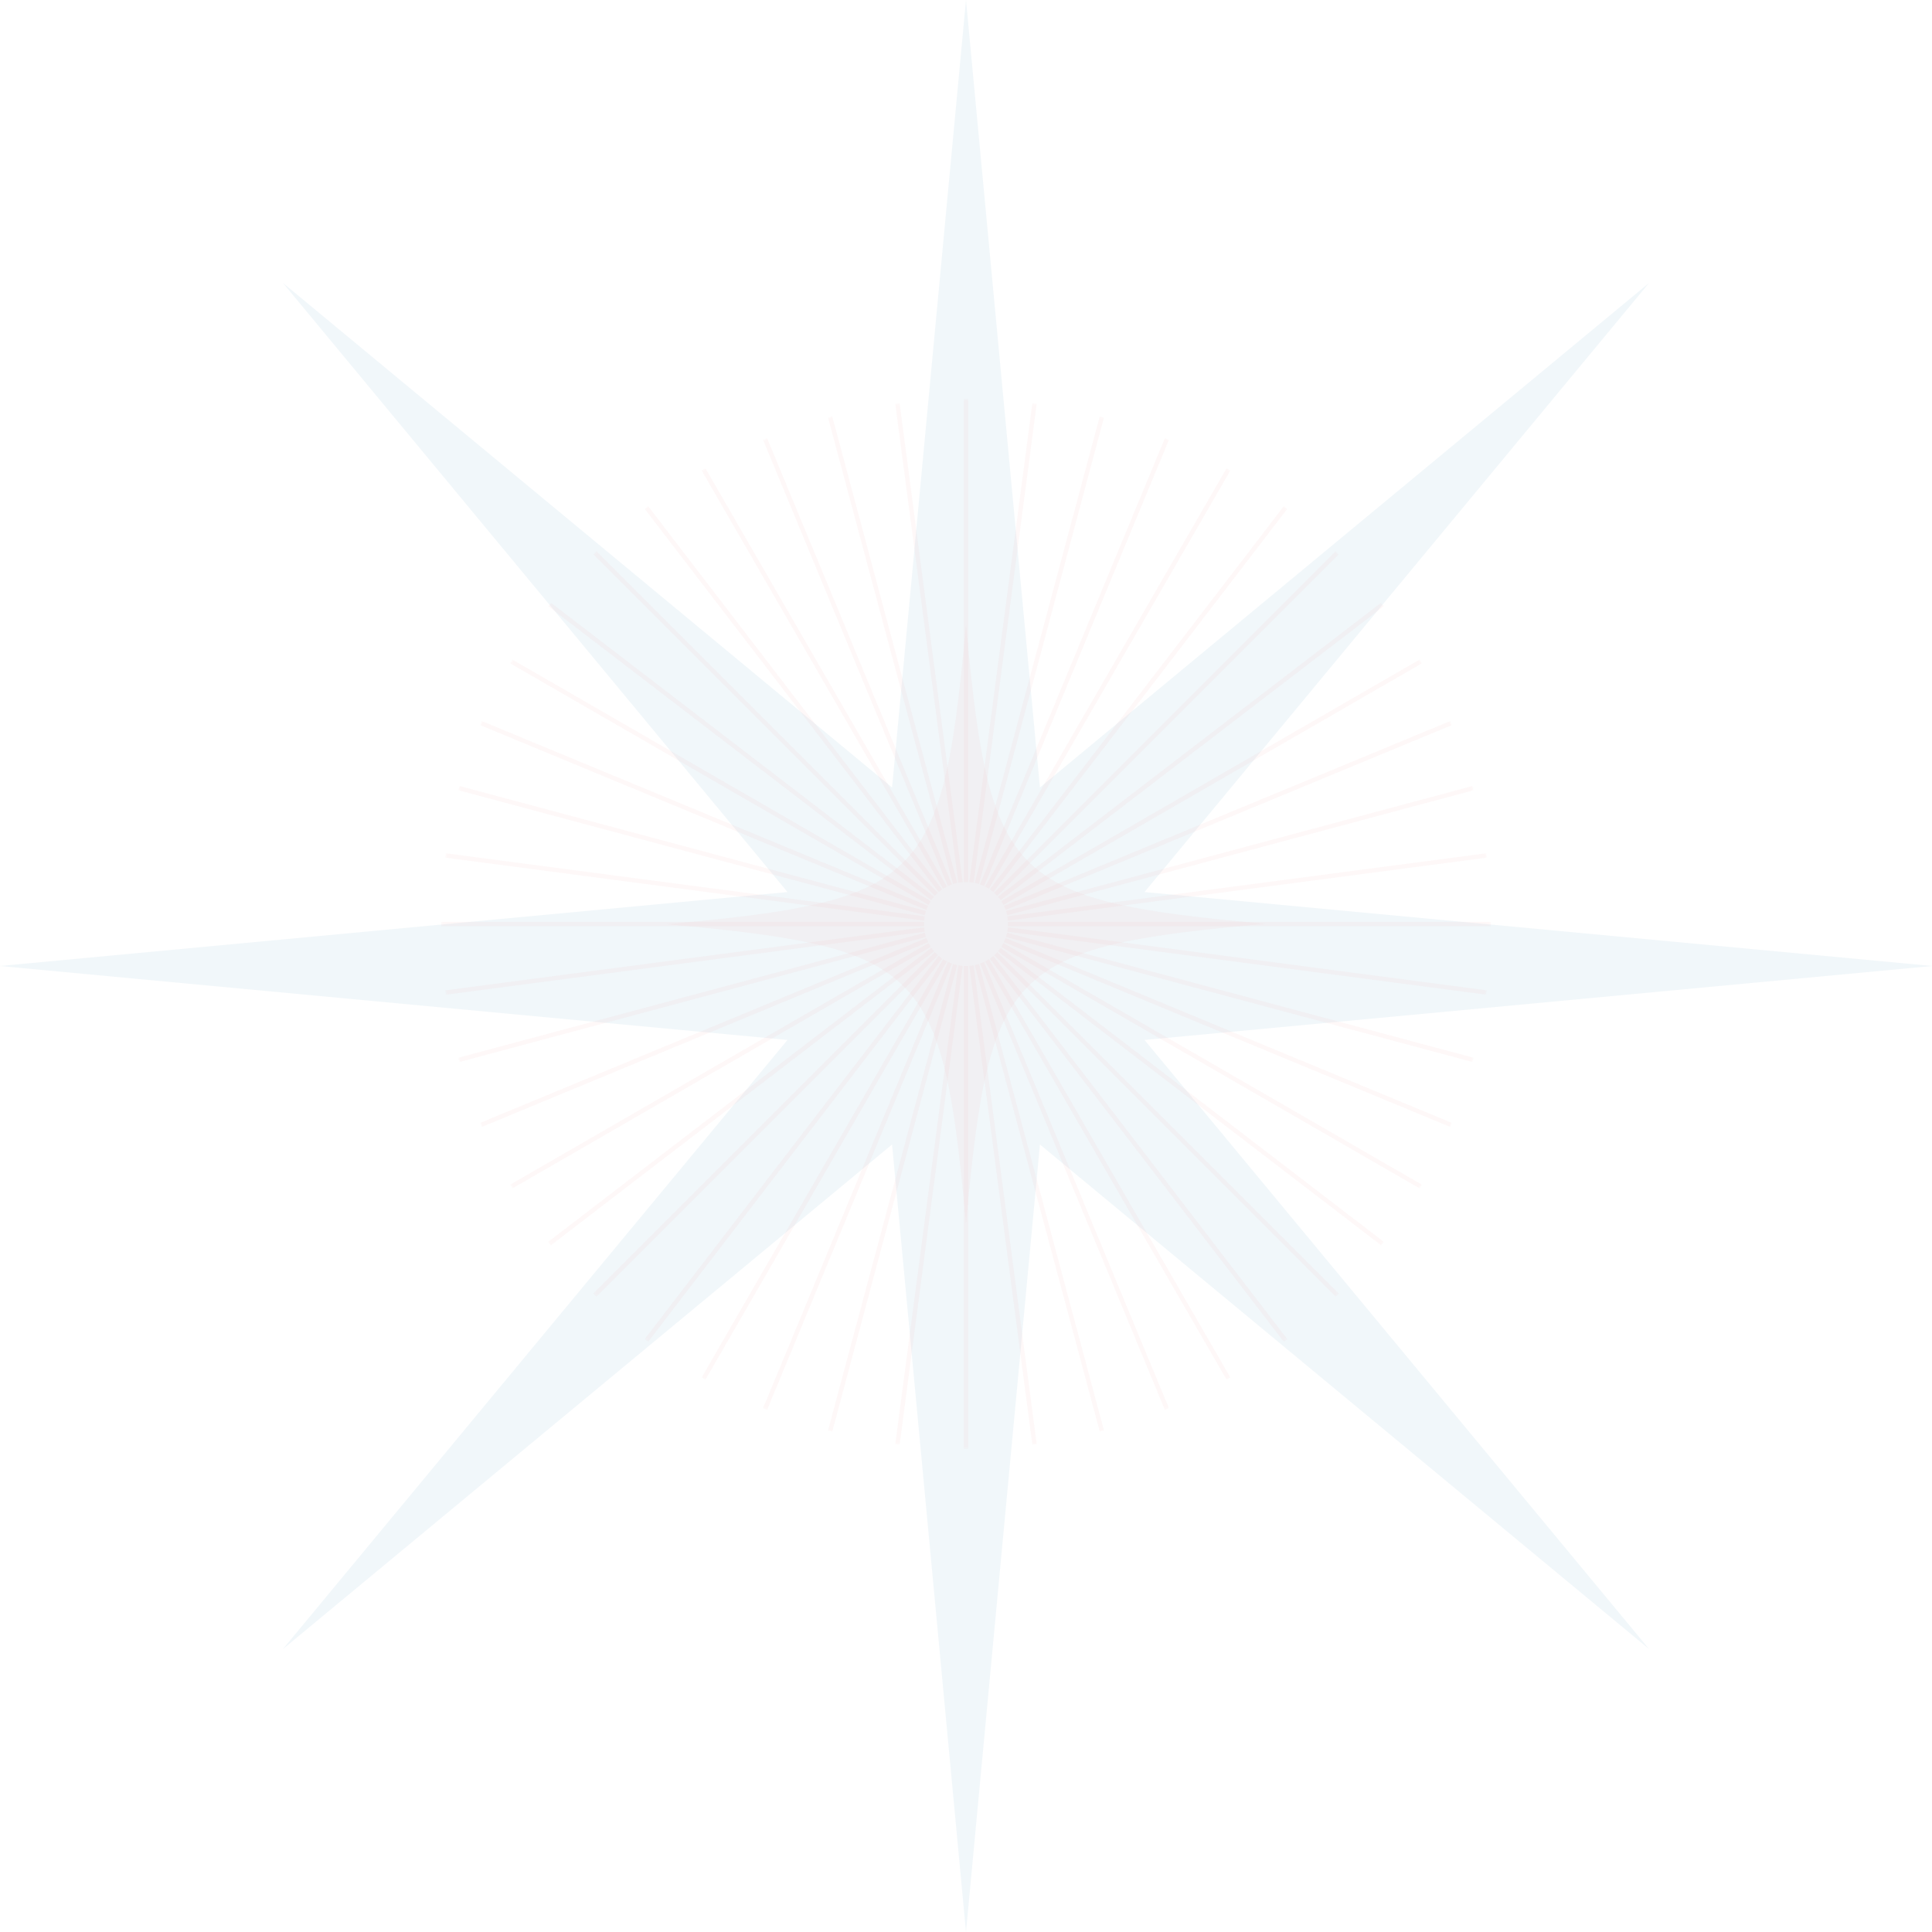 <svg width="883" height="883" viewBox="0 0 883 883" fill="none" xmlns="http://www.w3.org/2000/svg">
<path d="M441.5 0L475.291 359.921L753.686 129.312L523.077 407.709L883 441.5L523.077 475.291L753.686 753.686L475.291 523.077L441.5 883L407.709 523.077L129.313 753.686L359.921 475.291L0 441.5L359.921 407.709L129.313 129.312L407.709 359.921L441.5 0Z" fill="#2176AE" fill-opacity="0.06"/>
<mask id="mask0_465_624" style="mask-type:luminance" maskUnits="userSpaceOnUse" x="372" y="188" width="139" height="468">
<path d="M497.006 189.282L509.946 192.749L386 655.323L373.06 651.855L497.006 189.282Z" fill="white" stroke="white"/>
</mask>
<g mask="url(#mask0_465_624)">
<path d="M503.603 190.533L446.467 403.761" stroke="#E56B6F" stroke-opacity="0.05" stroke-width="2"/>
</g>
<mask id="mask1_465_624" style="mask-type:luminance" maskUnits="userSpaceOnUse" x="343" y="197" width="197" height="450">
<path d="M526.942 198.522L539.319 203.649L356.056 646.087L343.679 640.96L526.942 198.522Z" fill="white" stroke="white"/>
</mask>
<g mask="url(#mask1_465_624)">
<path d="M533.325 200.624L448.848 404.57" stroke="#E56B6F" stroke-opacity="0.05" stroke-width="2"/>
</g>
<mask id="mask2_465_624" style="mask-type:luminance" maskUnits="userSpaceOnUse" x="315" y="210" width="253" height="424">
<path d="M555.425 211.588L567.027 218.287L327.581 633.019L315.98 626.32L555.425 211.588Z" fill="white" stroke="white"/>
</mask>
<g mask="url(#mask2_465_624)">
<path d="M561.475 214.504L451.1 405.679" stroke="#E56B6F" stroke-opacity="0.05" stroke-width="2"/>
</g>
<mask id="mask3_465_624" style="mask-type:luminance" maskUnits="userSpaceOnUse" x="289" y="227" width="305" height="391">
<path d="M581.95 228.26L592.578 236.415L301.047 616.345L290.419 608.19L581.95 228.26Z" fill="white" stroke="white"/>
</mask>
<g mask="url(#mask3_465_624)">
<path d="M587.566 231.942L453.182 407.075" stroke="#E56B6F" stroke-opacity="0.05" stroke-width="2"/>
</g>
<mask id="mask4_465_624" style="mask-type:luminance" maskUnits="userSpaceOnUse" x="266" y="247" width="351" height="351">
<path d="M606.072 248.254L615.545 257.727L276.918 596.354L267.445 586.881L606.072 248.254Z" fill="white" stroke="white"/>
</mask>
<g mask="url(#mask4_465_624)">
<path d="M611.167 252.638L455.072 408.731" stroke="#E56B6F" stroke-opacity="0.05" stroke-width="2"/>
</g>
<mask id="mask5_465_624" style="mask-type:luminance" maskUnits="userSpaceOnUse" x="246" y="270" width="391" height="305">
<path d="M627.39 271.223L635.546 281.851L255.615 573.382L247.46 562.754L627.39 271.223Z" fill="white" stroke="white"/>
</mask>
<g mask="url(#mask5_465_624)">
<path d="M631.864 276.233L456.732 410.617" stroke="#E56B6F" stroke-opacity="0.05" stroke-width="2"/>
</g>
<mask id="mask6_465_624" style="mask-type:luminance" maskUnits="userSpaceOnUse" x="230" y="296" width="423" height="253">
<path d="M645.512 296.78L652.211 308.382L237.479 547.828L230.78 536.226L645.512 296.78Z" fill="white" stroke="white"/>
</mask>
<g mask="url(#mask6_465_624)">
<path d="M649.299 302.332L458.125 412.707" stroke="#E56B6F" stroke-opacity="0.05" stroke-width="2"/>
</g>
<mask id="mask7_465_624" style="mask-type:luminance" maskUnits="userSpaceOnUse" x="217" y="323" width="449" height="198">
<path d="M660.143 324.484L665.27 336.861L222.832 520.125L217.706 507.748L660.143 324.484Z" fill="white" stroke="white"/>
</mask>
<g mask="url(#mask7_465_624)">
<path d="M663.183 330.481L459.236 414.958" stroke="#E56B6F" stroke-opacity="0.05" stroke-width="2"/>
</g>
<mask id="mask8_465_624" style="mask-type:luminance" maskUnits="userSpaceOnUse" x="207" y="353" width="469" height="139">
<path d="M671.062 353.862L674.53 366.803L211.956 490.749L208.489 477.809L671.062 353.862Z" fill="white" stroke="white"/>
</mask>
<g mask="url(#mask8_465_624)">
<path d="M673.277 360.202L460.049 417.336" stroke="#E56B6F" stroke-opacity="0.05" stroke-width="2"/>
</g>
<mask id="mask9_465_624" style="mask-type:luminance" maskUnits="userSpaceOnUse" x="202" y="383" width="479" height="78">
<path d="M678.025 384.41L679.773 397.692L204.979 460.2L203.23 446.917L678.025 384.41Z" fill="white" stroke="white"/>
</mask>
<g mask="url(#mask9_465_624)">
<path d="M679.397 390.985L460.535 419.799" stroke="#E56B6F" stroke-opacity="0.05" stroke-width="2"/>
</g>
<mask id="mask10_465_624" style="mask-type:luminance" maskUnits="userSpaceOnUse" x="201" y="415" width="481" height="15">
<path d="M680.953 415.604V429.001L202.062 429.001V415.604L680.953 415.604Z" fill="white" stroke="white"/>
</mask>
<g mask="url(#mask10_465_624)">
<path d="M681.451 422.304H460.701" stroke="#E56B6F" stroke-opacity="0.05" stroke-width="2"/>
</g>
<mask id="mask11_465_624" style="mask-type:luminance" maskUnits="userSpaceOnUse" x="202" y="383" width="479" height="78">
<path d="M679.779 446.912L678.03 460.195L203.236 397.687L204.984 384.405L679.779 446.912Z" fill="white" stroke="white"/>
</mask>
<g mask="url(#mask11_465_624)">
<path d="M679.401 453.621L460.539 424.806" stroke="#E56B6F" stroke-opacity="0.05" stroke-width="2"/>
</g>
<mask id="mask12_465_624" style="mask-type:luminance" maskUnits="userSpaceOnUse" x="207" y="353" width="469" height="139">
<path d="M674.522 477.804L671.055 490.744L208.482 366.798L211.949 353.858L674.522 477.804Z" fill="white" stroke="white"/>
</mask>
<g mask="url(#mask12_465_624)">
<path d="M673.263 484.404L460.035 427.271" stroke="#E56B6F" stroke-opacity="0.05" stroke-width="2"/>
</g>
<mask id="mask13_465_624" style="mask-type:luminance" maskUnits="userSpaceOnUse" x="217" y="323" width="449" height="198">
<path d="M665.274 507.746L660.148 520.123L217.71 336.859L222.837 324.482L665.274 507.746Z" fill="white" stroke="white"/>
</mask>
<g mask="url(#mask13_465_624)">
<path d="M663.177 514.125L459.23 429.649" stroke="#E56B6F" stroke-opacity="0.05" stroke-width="2"/>
</g>
<mask id="mask14_465_624" style="mask-type:luminance" maskUnits="userSpaceOnUse" x="230" y="296" width="423" height="253">
<path d="M652.215 536.227L645.517 547.829L230.785 308.384L237.483 296.782L652.215 536.227Z" fill="white" stroke="white"/>
</mask>
<g mask="url(#mask14_465_624)">
<path d="M649.299 542.277L458.125 431.902" stroke="#E56B6F" stroke-opacity="0.05" stroke-width="2"/>
</g>
<mask id="mask15_465_624" style="mask-type:luminance" maskUnits="userSpaceOnUse" x="246" y="270" width="391" height="305">
<path d="M635.539 562.754L627.384 573.382L247.454 281.852L255.609 271.223L635.539 562.754Z" fill="white" stroke="white"/>
</mask>
<g mask="url(#mask15_465_624)">
<path d="M631.86 568.373L456.727 433.989" stroke="#E56B6F" stroke-opacity="0.05" stroke-width="2"/>
</g>
<mask id="mask16_465_624" style="mask-type:luminance" maskUnits="userSpaceOnUse" x="266" y="247" width="351" height="351">
<path d="M615.557 586.878L606.084 596.351L267.456 257.724L276.929 248.251L615.557 586.878Z" fill="white" stroke="white"/>
</mask>
<g mask="url(#mask16_465_624)">
<path d="M611.174 591.97L455.08 435.875" stroke="#E56B6F" stroke-opacity="0.05" stroke-width="2"/>
</g>
<mask id="mask17_465_624" style="mask-type:luminance" maskUnits="userSpaceOnUse" x="289" y="227" width="305" height="391">
<path d="M592.572 608.192L581.944 616.347L290.413 236.417L301.042 228.262L592.572 608.192Z" fill="white" stroke="white"/>
</mask>
<g mask="url(#mask17_465_624)">
<path d="M587.562 612.665L453.176 437.533" stroke="#E56B6F" stroke-opacity="0.05" stroke-width="2"/>
</g>
<mask id="mask18_465_624" style="mask-type:luminance" maskUnits="userSpaceOnUse" x="315" y="210" width="253" height="424">
<path d="M567.026 626.32L555.424 633.019L315.978 218.287L327.58 211.588L567.026 626.32Z" fill="white" stroke="white"/>
</mask>
<g mask="url(#mask18_465_624)">
<path d="M561.475 630.102L451.1 438.925" stroke="#E56B6F" stroke-opacity="0.05" stroke-width="2"/>
</g>
<mask id="mask19_465_624" style="mask-type:luminance" maskUnits="userSpaceOnUse" x="343" y="197" width="197" height="450">
<path d="M539.306 640.957L526.929 646.084L343.665 203.646L356.042 198.52L539.306 640.957Z" fill="white" stroke="white"/>
</mask>
<g mask="url(#mask19_465_624)">
<path d="M533.318 643.983L448.84 440.037" stroke="#E56B6F" stroke-opacity="0.05" stroke-width="2"/>
</g>
<mask id="mask20_465_624" style="mask-type:luminance" maskUnits="userSpaceOnUse" x="372" y="188" width="139" height="468">
<path d="M509.946 651.856L497.006 655.323L373.06 192.75L386 189.282L509.946 651.856Z" fill="white" stroke="white"/>
</mask>
<g mask="url(#mask20_465_624)">
<path d="M503.608 654.074L446.475 440.844" stroke="#E56B6F" stroke-opacity="0.05" stroke-width="2"/>
</g>
<mask id="mask21_465_624" style="mask-type:luminance" maskUnits="userSpaceOnUse" x="403" y="183" width="77" height="479">
<path d="M479.398 658.827L466.116 660.576L403.608 185.782L416.89 184.033L479.398 658.827Z" fill="white" stroke="white"/>
</mask>
<g mask="url(#mask21_465_624)">
<path d="M472.826 660.199L444.014 441.337" stroke="#E56B6F" stroke-opacity="0.05" stroke-width="2"/>
</g>
<mask id="mask22_465_624" style="mask-type:luminance" maskUnits="userSpaceOnUse" x="434" y="182" width="15" height="481">
<path d="M448.199 661.747H434.802L434.802 182.855H448.199L448.199 661.747Z" fill="white" stroke="white"/>
</mask>
<g mask="url(#mask22_465_624)">
<path d="M441.498 662.249V441.499" stroke="#E56B6F" stroke-opacity="0.05" stroke-width="2"/>
</g>
<mask id="mask23_465_624" style="mask-type:luminance" maskUnits="userSpaceOnUse" x="403" y="183" width="77" height="479">
<path d="M416.876 660.572L403.594 658.824L466.102 184.029L479.384 185.778L416.876 660.572Z" fill="white" stroke="white"/>
</mask>
<g mask="url(#mask23_465_624)">
<path d="M410.172 660.196L438.986 441.334" stroke="#E56B6F" stroke-opacity="0.05" stroke-width="2"/>
</g>
<mask id="mask24_465_624" style="mask-type:luminance" maskUnits="userSpaceOnUse" x="372" y="188" width="139" height="468">
<path d="M385.996 655.324L373.056 651.857L497.002 189.283L509.942 192.751L385.996 655.324Z" fill="white" stroke="white"/>
</mask>
<g mask="url(#mask24_465_624)">
<path d="M379.4 654.073L436.535 440.843" stroke="#E56B6F" stroke-opacity="0.05" stroke-width="2"/>
</g>
<mask id="mask25_465_624" style="mask-type:luminance" maskUnits="userSpaceOnUse" x="343" y="197" width="197" height="450">
<path d="M356.044 646.084L343.667 640.957L526.931 198.519L539.308 203.646L356.044 646.084Z" fill="white" stroke="white"/>
</mask>
<g mask="url(#mask25_465_624)">
<path d="M349.672 643.984L434.149 440.037" stroke="#E56B6F" stroke-opacity="0.05" stroke-width="2"/>
</g>
<mask id="mask26_465_624" style="mask-type:luminance" maskUnits="userSpaceOnUse" x="315" y="210" width="253" height="424">
<path d="M327.587 633.019L315.985 626.32L555.43 211.588L567.032 218.287L327.587 633.019Z" fill="white" stroke="white"/>
</mask>
<g mask="url(#mask26_465_624)">
<path d="M321.531 630.103L431.906 438.926" stroke="#E56B6F" stroke-opacity="0.05" stroke-width="2"/>
</g>
<mask id="mask27_465_624" style="mask-type:luminance" maskUnits="userSpaceOnUse" x="289" y="227" width="305" height="391">
<path d="M301.046 616.346L290.418 608.19L581.949 228.26L592.577 236.416L301.046 616.346Z" fill="white" stroke="white"/>
</mask>
<g mask="url(#mask27_465_624)">
<path d="M295.426 612.662L429.81 437.531" stroke="#E56B6F" stroke-opacity="0.05" stroke-width="2"/>
</g>
<mask id="mask28_465_624" style="mask-type:luminance" maskUnits="userSpaceOnUse" x="266" y="247" width="351" height="351">
<path d="M276.918 596.354L267.445 586.881L606.072 248.254L615.545 257.727L276.918 596.354Z" fill="white" stroke="white"/>
</mask>
<g mask="url(#mask28_465_624)">
<path d="M271.83 591.97L427.924 435.876" stroke="#E56B6F" stroke-opacity="0.05" stroke-width="2"/>
</g>
<mask id="mask29_465_624" style="mask-type:luminance" maskUnits="userSpaceOnUse" x="246" y="270" width="391" height="305">
<path d="M255.614 573.381L247.458 562.753L627.388 271.222L635.544 281.85L255.614 573.381Z" fill="white" stroke="white"/>
</mask>
<g mask="url(#mask29_465_624)">
<path d="M251.135 568.373L426.267 433.989" stroke="#E56B6F" stroke-opacity="0.05" stroke-width="2"/>
</g>
<mask id="mask30_465_624" style="mask-type:luminance" maskUnits="userSpaceOnUse" x="230" y="296" width="423" height="253">
<path d="M237.488 547.828L230.789 536.226L645.521 296.78L652.22 308.382L237.488 547.828Z" fill="white" stroke="white"/>
</mask>
<g mask="url(#mask30_465_624)">
<path d="M233.693 542.276L424.868 431.901" stroke="#E56B6F" stroke-opacity="0.05" stroke-width="2"/>
</g>
<mask id="mask31_465_624" style="mask-type:luminance" maskUnits="userSpaceOnUse" x="217" y="323" width="449" height="198">
<path d="M222.837 520.125L217.71 507.748L660.148 324.484L665.275 336.861L222.837 520.125Z" fill="white" stroke="white"/>
</mask>
<g mask="url(#mask31_465_624)">
<path d="M219.82 514.127L423.767 429.651" stroke="#E56B6F" stroke-opacity="0.05" stroke-width="2"/>
</g>
<mask id="mask32_465_624" style="mask-type:luminance" maskUnits="userSpaceOnUse" x="207" y="353" width="469" height="139">
<path d="M211.936 490.747L208.468 477.807L671.042 353.861L674.509 366.801L211.936 490.747Z" fill="white" stroke="white"/>
</mask>
<g mask="url(#mask32_465_624)">
<path d="M209.727 484.406L422.955 427.27" stroke="#E56B6F" stroke-opacity="0.05" stroke-width="2"/>
</g>
<mask id="mask33_465_624" style="mask-type:luminance" maskUnits="userSpaceOnUse" x="202" y="383" width="479" height="78">
<path d="M204.981 460.198L203.233 446.916L678.027 384.408L679.776 397.69L204.981 460.198Z" fill="white" stroke="white"/>
</mask>
<g mask="url(#mask33_465_624)">
<path d="M203.615 453.624L422.477 424.809" stroke="#E56B6F" stroke-opacity="0.05" stroke-width="2"/>
</g>
<mask id="mask34_465_624" style="mask-type:luminance" maskUnits="userSpaceOnUse" x="201" y="415" width="481" height="15">
<path d="M202.049 429.003V415.606L680.94 415.606V429.003L202.049 429.003Z" fill="white" stroke="white"/>
</mask>
<g mask="url(#mask34_465_624)">
<path d="M201.549 422.305H422.299" stroke="#E56B6F" stroke-opacity="0.05" stroke-width="2"/>
</g>
<mask id="mask35_465_624" style="mask-type:luminance" maskUnits="userSpaceOnUse" x="202" y="383" width="479" height="78">
<path d="M203.235 397.691L204.983 384.409L679.778 446.916L678.029 460.198L203.235 397.691Z" fill="white" stroke="white"/>
</mask>
<g mask="url(#mask35_465_624)">
<path d="M203.611 390.985L422.473 419.798" stroke="#E56B6F" stroke-opacity="0.05" stroke-width="2"/>
</g>
<mask id="mask36_465_624" style="mask-type:luminance" maskUnits="userSpaceOnUse" x="207" y="353" width="469" height="139">
<path d="M208.47 366.799L211.937 353.859L674.511 477.805L671.043 490.745L208.47 366.799Z" fill="white" stroke="white"/>
</mask>
<g mask="url(#mask36_465_624)">
<path d="M209.727 360.198L422.955 417.333" stroke="#E56B6F" stroke-opacity="0.05" stroke-width="2"/>
</g>
<mask id="mask37_465_624" style="mask-type:luminance" maskUnits="userSpaceOnUse" x="217" y="323" width="449" height="198">
<path d="M217.706 336.861L222.833 324.484L665.271 507.748L660.144 520.125L217.706 336.861Z" fill="white" stroke="white"/>
</mask>
<g mask="url(#mask37_465_624)">
<path d="M219.82 330.479L423.767 414.956" stroke="#E56B6F" stroke-opacity="0.05" stroke-width="2"/>
</g>
<mask id="mask38_465_624" style="mask-type:luminance" maskUnits="userSpaceOnUse" x="230" y="296" width="423" height="253">
<path d="M230.785 308.381L237.483 296.78L652.215 536.225L645.517 547.827L230.785 308.381Z" fill="white" stroke="white"/>
</mask>
<g mask="url(#mask38_465_624)">
<path d="M233.695 302.33L424.87 412.705" stroke="#E56B6F" stroke-opacity="0.05" stroke-width="2"/>
</g>
<mask id="mask39_465_624" style="mask-type:luminance" maskUnits="userSpaceOnUse" x="246" y="270" width="391" height="305">
<path d="M247.453 281.852L255.608 271.223L635.538 562.754L627.383 573.382L247.453 281.852Z" fill="white" stroke="white"/>
</mask>
<g mask="url(#mask39_465_624)">
<path d="M251.131 276.231L426.264 410.616" stroke="#E56B6F" stroke-opacity="0.05" stroke-width="2"/>
</g>
<mask id="mask40_465_624" style="mask-type:luminance" maskUnits="userSpaceOnUse" x="266" y="247" width="351" height="351">
<path d="M267.443 257.726L276.916 248.253L615.544 586.88L606.071 596.353L267.443 257.726Z" fill="white" stroke="white"/>
</mask>
<g mask="url(#mask40_465_624)">
<path d="M271.83 252.635L427.924 408.729" stroke="#E56B6F" stroke-opacity="0.05" stroke-width="2"/>
</g>
<mask id="mask41_465_624" style="mask-type:luminance" maskUnits="userSpaceOnUse" x="289" y="227" width="305" height="391">
<path d="M290.418 236.415L301.046 228.26L592.577 608.19L581.948 616.345L290.418 236.415Z" fill="white" stroke="white"/>
</mask>
<g mask="url(#mask41_465_624)">
<path d="M295.426 231.943L429.81 407.076" stroke="#E56B6F" stroke-opacity="0.05" stroke-width="2"/>
</g>
<mask id="mask42_465_624" style="mask-type:luminance" maskUnits="userSpaceOnUse" x="315" y="210" width="253" height="424">
<path d="M315.978 218.286L327.58 211.587L567.026 626.319L555.424 633.018L315.978 218.286Z" fill="white" stroke="white"/>
</mask>
<g mask="url(#mask42_465_624)">
<path d="M321.527 214.504L431.902 405.679" stroke="#E56B6F" stroke-opacity="0.05" stroke-width="2"/>
</g>
<mask id="mask43_465_624" style="mask-type:luminance" maskUnits="userSpaceOnUse" x="343" y="197" width="197" height="450">
<path d="M343.667 203.646L356.044 198.519L539.308 640.957L526.931 646.084L343.667 203.646Z" fill="white" stroke="white"/>
</mask>
<g mask="url(#mask43_465_624)">
<path d="M349.668 200.621L434.145 404.567" stroke="#E56B6F" stroke-opacity="0.05" stroke-width="2"/>
</g>
<mask id="mask44_465_624" style="mask-type:luminance" maskUnits="userSpaceOnUse" x="372" y="188" width="139" height="468">
<path d="M373.056 192.75L385.996 189.283L509.942 651.856L497.002 655.324L373.056 192.75Z" fill="white" stroke="white"/>
</mask>
<g mask="url(#mask44_465_624)">
<path d="M379.398 190.533L436.533 403.761" stroke="#E56B6F" stroke-opacity="0.05" stroke-width="2"/>
</g>
<mask id="mask45_465_624" style="mask-type:luminance" maskUnits="userSpaceOnUse" x="403" y="183" width="77" height="479">
<path d="M403.594 185.779L416.876 184.03L479.384 658.824L466.102 660.573L403.594 185.779Z" fill="white" stroke="white"/>
</mask>
<g mask="url(#mask45_465_624)">
<path d="M410.172 184.411L438.986 403.272" stroke="#E56B6F" stroke-opacity="0.05" stroke-width="2"/>
</g>
<mask id="mask46_465_624" style="mask-type:luminance" maskUnits="userSpaceOnUse" x="434" y="182" width="15" height="481">
<path d="M434.803 182.855H448.199V661.746H434.803V182.855Z" fill="white" stroke="white"/>
</mask>
<g mask="url(#mask46_465_624)">
<path d="M441.5 182.355V403.105" stroke="#E56B6F" stroke-opacity="0.05" stroke-width="2"/>
</g>
<mask id="mask47_465_624" style="mask-type:luminance" maskUnits="userSpaceOnUse" x="403" y="183" width="77" height="479">
<path d="M466.102 184.03L479.384 185.778L416.876 660.573L403.594 658.824L466.102 184.03Z" fill="white" stroke="white"/>
</mask>
<g mask="url(#mask47_465_624)">
<path d="M472.817 184.411L444.004 403.272" stroke="#E56B6F" stroke-opacity="0.05" stroke-width="2"/>
</g>
<path d="M578.269 422.206C524.614 427.08 493.788 431.565 474.863 446.382C452.621 463.734 447.353 495.514 441.499 559.073C435.451 493.174 429.988 461.589 405.6 444.627C386.675 431.37 356.043 427.08 304.73 422.401C358.189 417.527 389.211 413.043 407.941 398.42C430.378 380.873 435.646 349.289 441.499 285.535C446.962 344.22 451.84 375.609 469.985 393.741C488.13 411.873 519.737 416.942 578.269 422.206Z" fill="#E56B6F" fill-opacity="0.05"/>
</svg>

